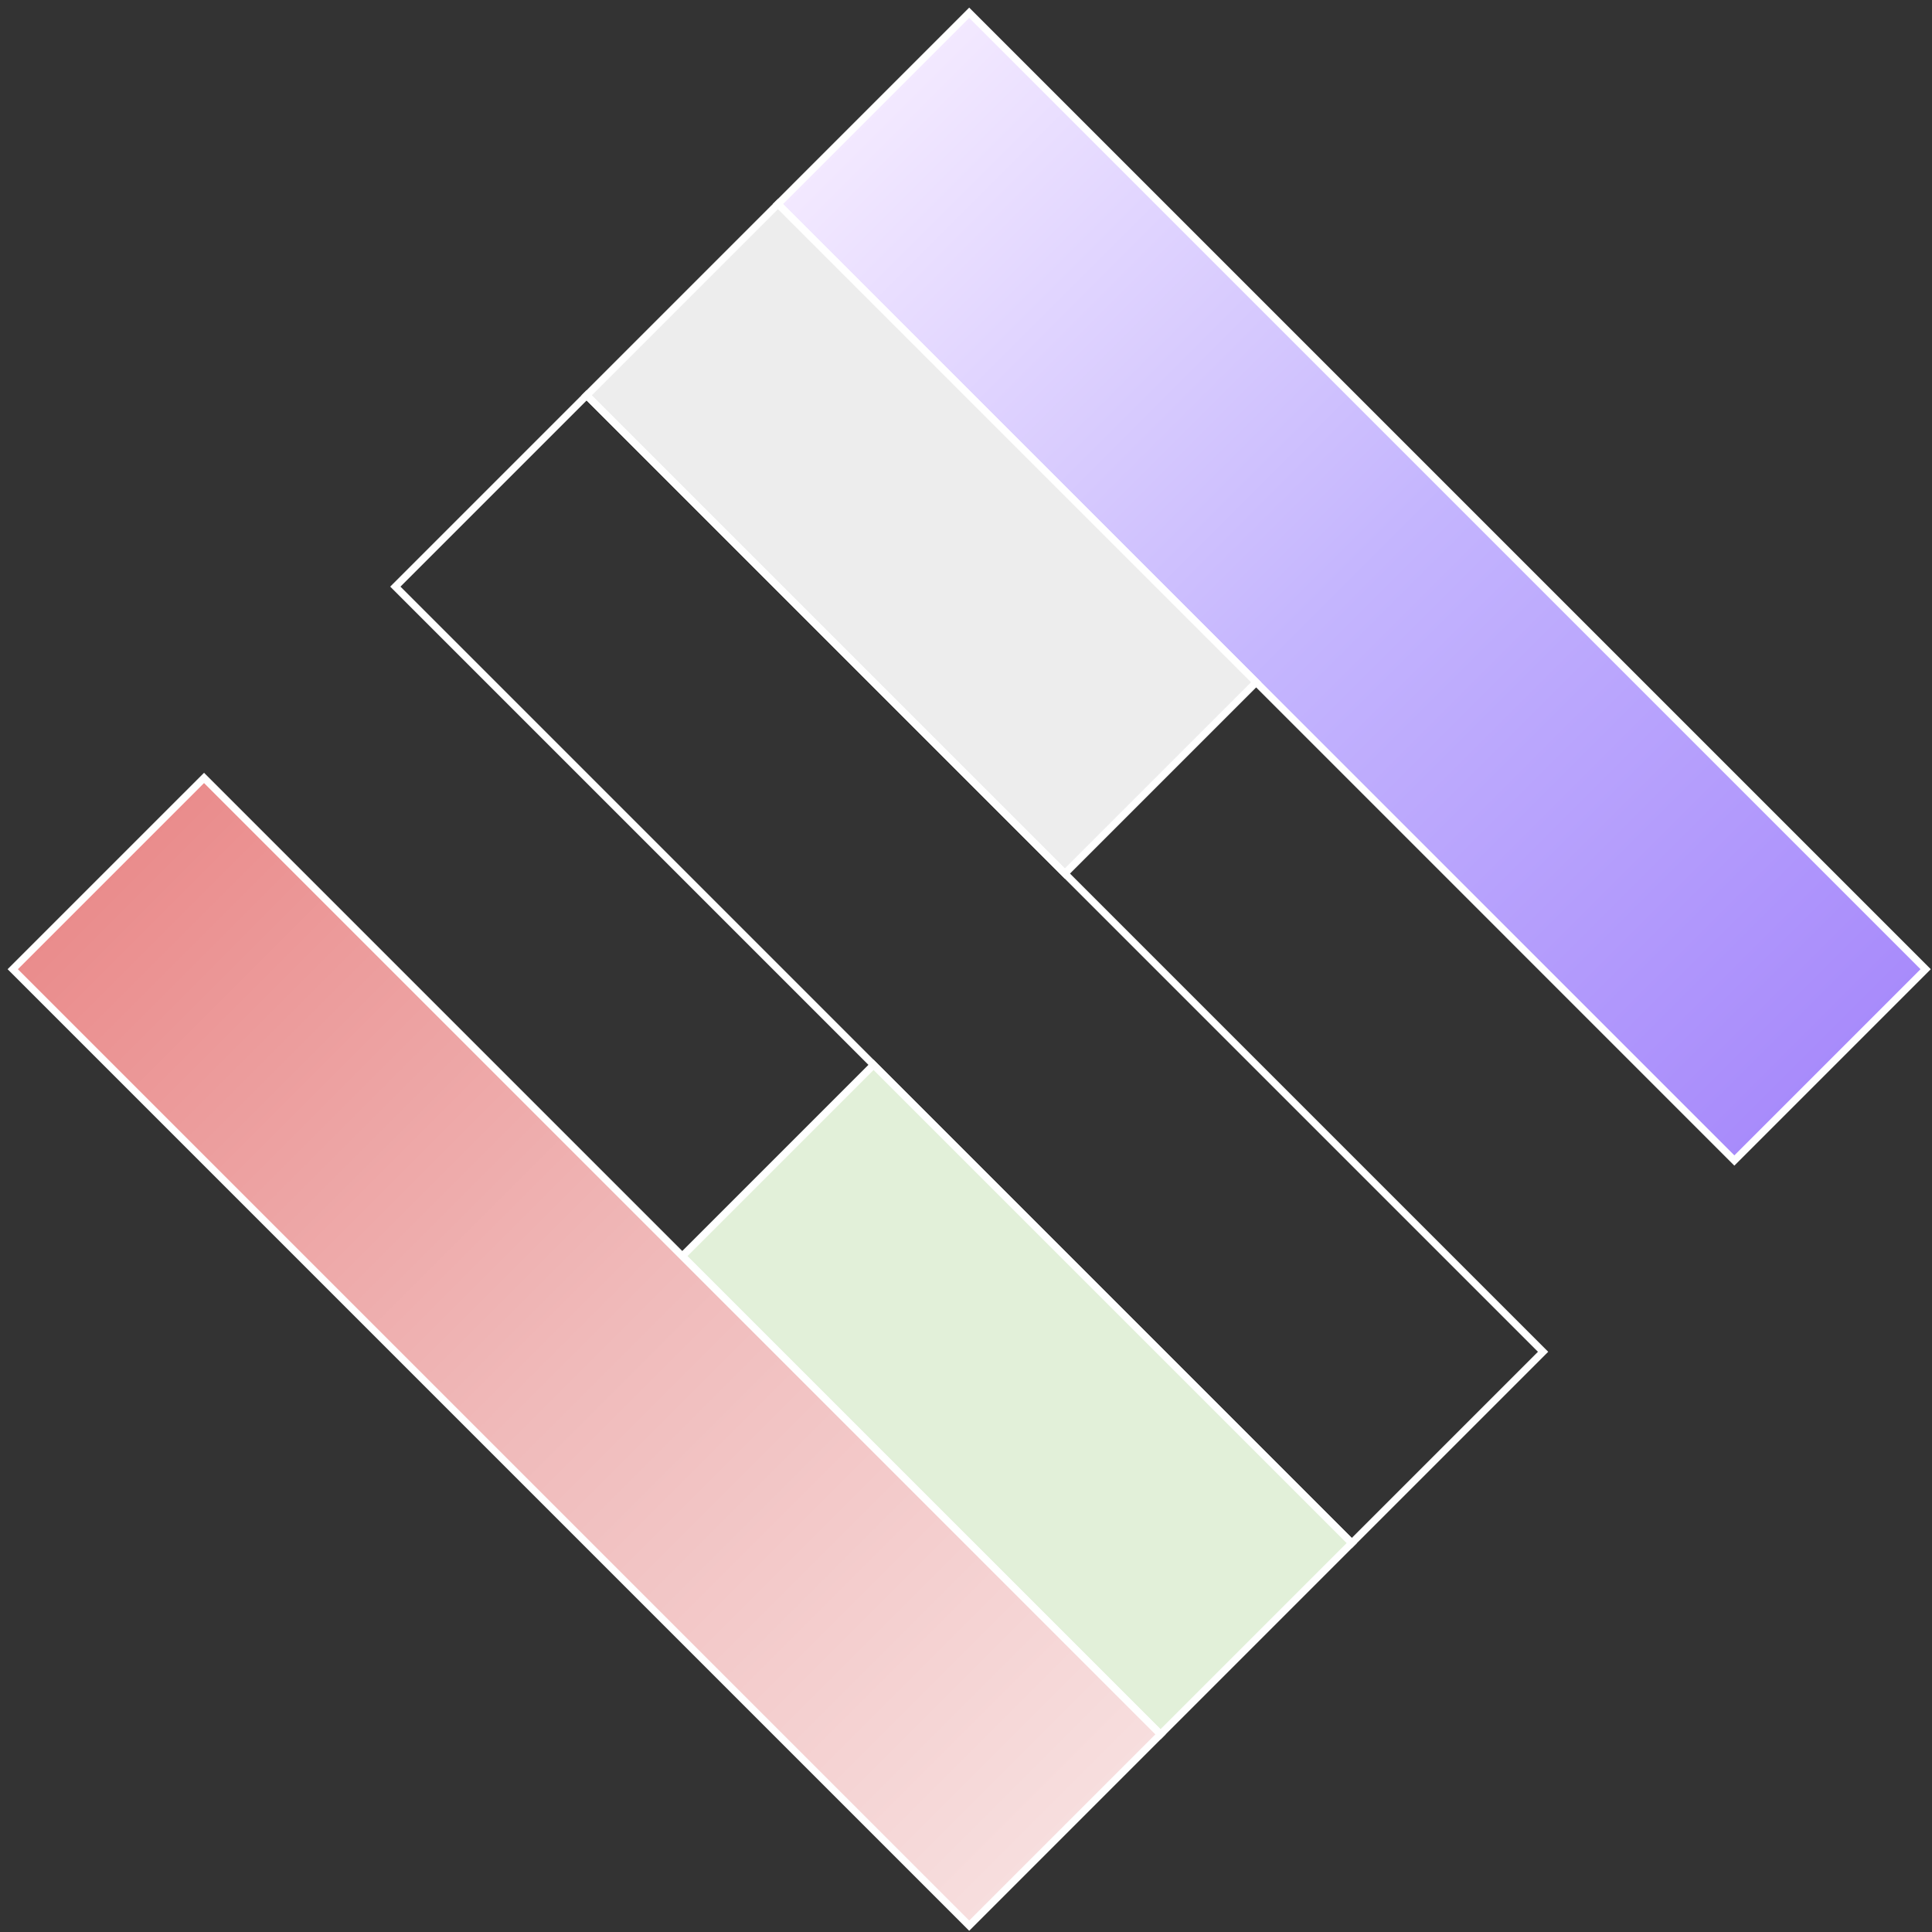 <svg width="1219" height="1219" xmlns="http://www.w3.org/2000/svg" xmlns:xlink="http://www.w3.org/1999/xlink" xml:space="preserve" overflow="hidden"><rect width="100%" height="100%" fill="#333333" stroke="none"/><defs><clipPath id="clip0"><rect x="3185" y="1260" width="1219" height="1219"/></clipPath><linearGradient x1="4339.65" y1="1931.87" x2="3736.17" y2="1328.39" gradientUnits="userSpaceOnUse" spreadMethod="reflect" id="fill1"><stop offset="0" stop-color="#A88BFB" stop-opacity="1"/><stop offset="0.5" stop-color="#C4B5FE" stop-opacity="1"/><stop offset="1" stop-color="#F3E9FF" stop-opacity="1"/></linearGradient><radialGradient cx="1182412" cy="236482" r="1205828" fx="1182412" fy="236482" gradientUnits="userSpaceOnUse" spreadMethod="pad" id="fill2" gradientTransform="matrix(0 0 -0 0 3555.13 1509.44)"><stop offset="0" stop-color="#95ABEA" stop-opacity="1"/><stop offset="0.5" stop-color="#BFCBF0" stop-opacity="1"/><stop offset="1" stop-color="#E0E5F7" stop-opacity="1"/></radialGradient><linearGradient x1="3253.39" y1="1811.17" x2="3856.87" y2="2414.65" gradientUnits="userSpaceOnUse" spreadMethod="reflect" id="fill3"><stop offset="0" stop-color="#EA8C8C" stop-opacity="1"/><stop offset="0.5" stop-color="#F0BABA" stop-opacity="1"/><stop offset="1" stop-color="#F7DEDE" stop-opacity="1"/></linearGradient></defs><g clip-path="url(#clip0)" transform="translate(-3185 -1260)"><path d="M3796.52 1268.04 4400 1871.52 4279.3 1992.22 3675.83 1388.74Z" stroke="#FFFFFF" stroke-width="4.583" stroke-linecap="butt" stroke-linejoin="miter" stroke-miterlimit="8" stroke-opacity="1" fill="url(#fill1)" fill-rule="nonzero"/><path d="M3675.83 1388.74 3977.57 1690.48 3856.87 1811.18 3555.13 1509.44Z" stroke="#FFFFFF" stroke-width="4.583" stroke-linecap="butt" stroke-linejoin="miter" stroke-miterlimit="8" stroke-opacity="1" fill="#EDEDED" fill-rule="nonzero" fill-opacity="1"/><path d="M3555.13 1509.44 4158.61 2112.91 4037.91 2233.61 3434.44 1630.13Z" stroke="#FFFFFF" stroke-width="4.583" stroke-linecap="butt" stroke-linejoin="miter" stroke-miterlimit="8" stroke-opacity="1" fill="url(#fill2)" fill-rule="nonzero"/><path d="M3736.17 1931.87 4037.91 2233.61 3917.22 2354.3 3615.48 2052.57Z" stroke="#FFFFFF" stroke-width="4.583" stroke-linecap="butt" stroke-linejoin="miter" stroke-miterlimit="8" stroke-opacity="1" fill="#E2F0D9" fill-rule="nonzero" fill-opacity="1"/><path d="M3313.74 1750.83 3917.22 2354.3 3796.52 2475 3193.04 1871.52Z" stroke="#FFFFFF" stroke-width="4.583" stroke-linecap="butt" stroke-linejoin="miter" stroke-miterlimit="8" stroke-opacity="1" fill="url(#fill3)" fill-rule="nonzero"/></g></svg>